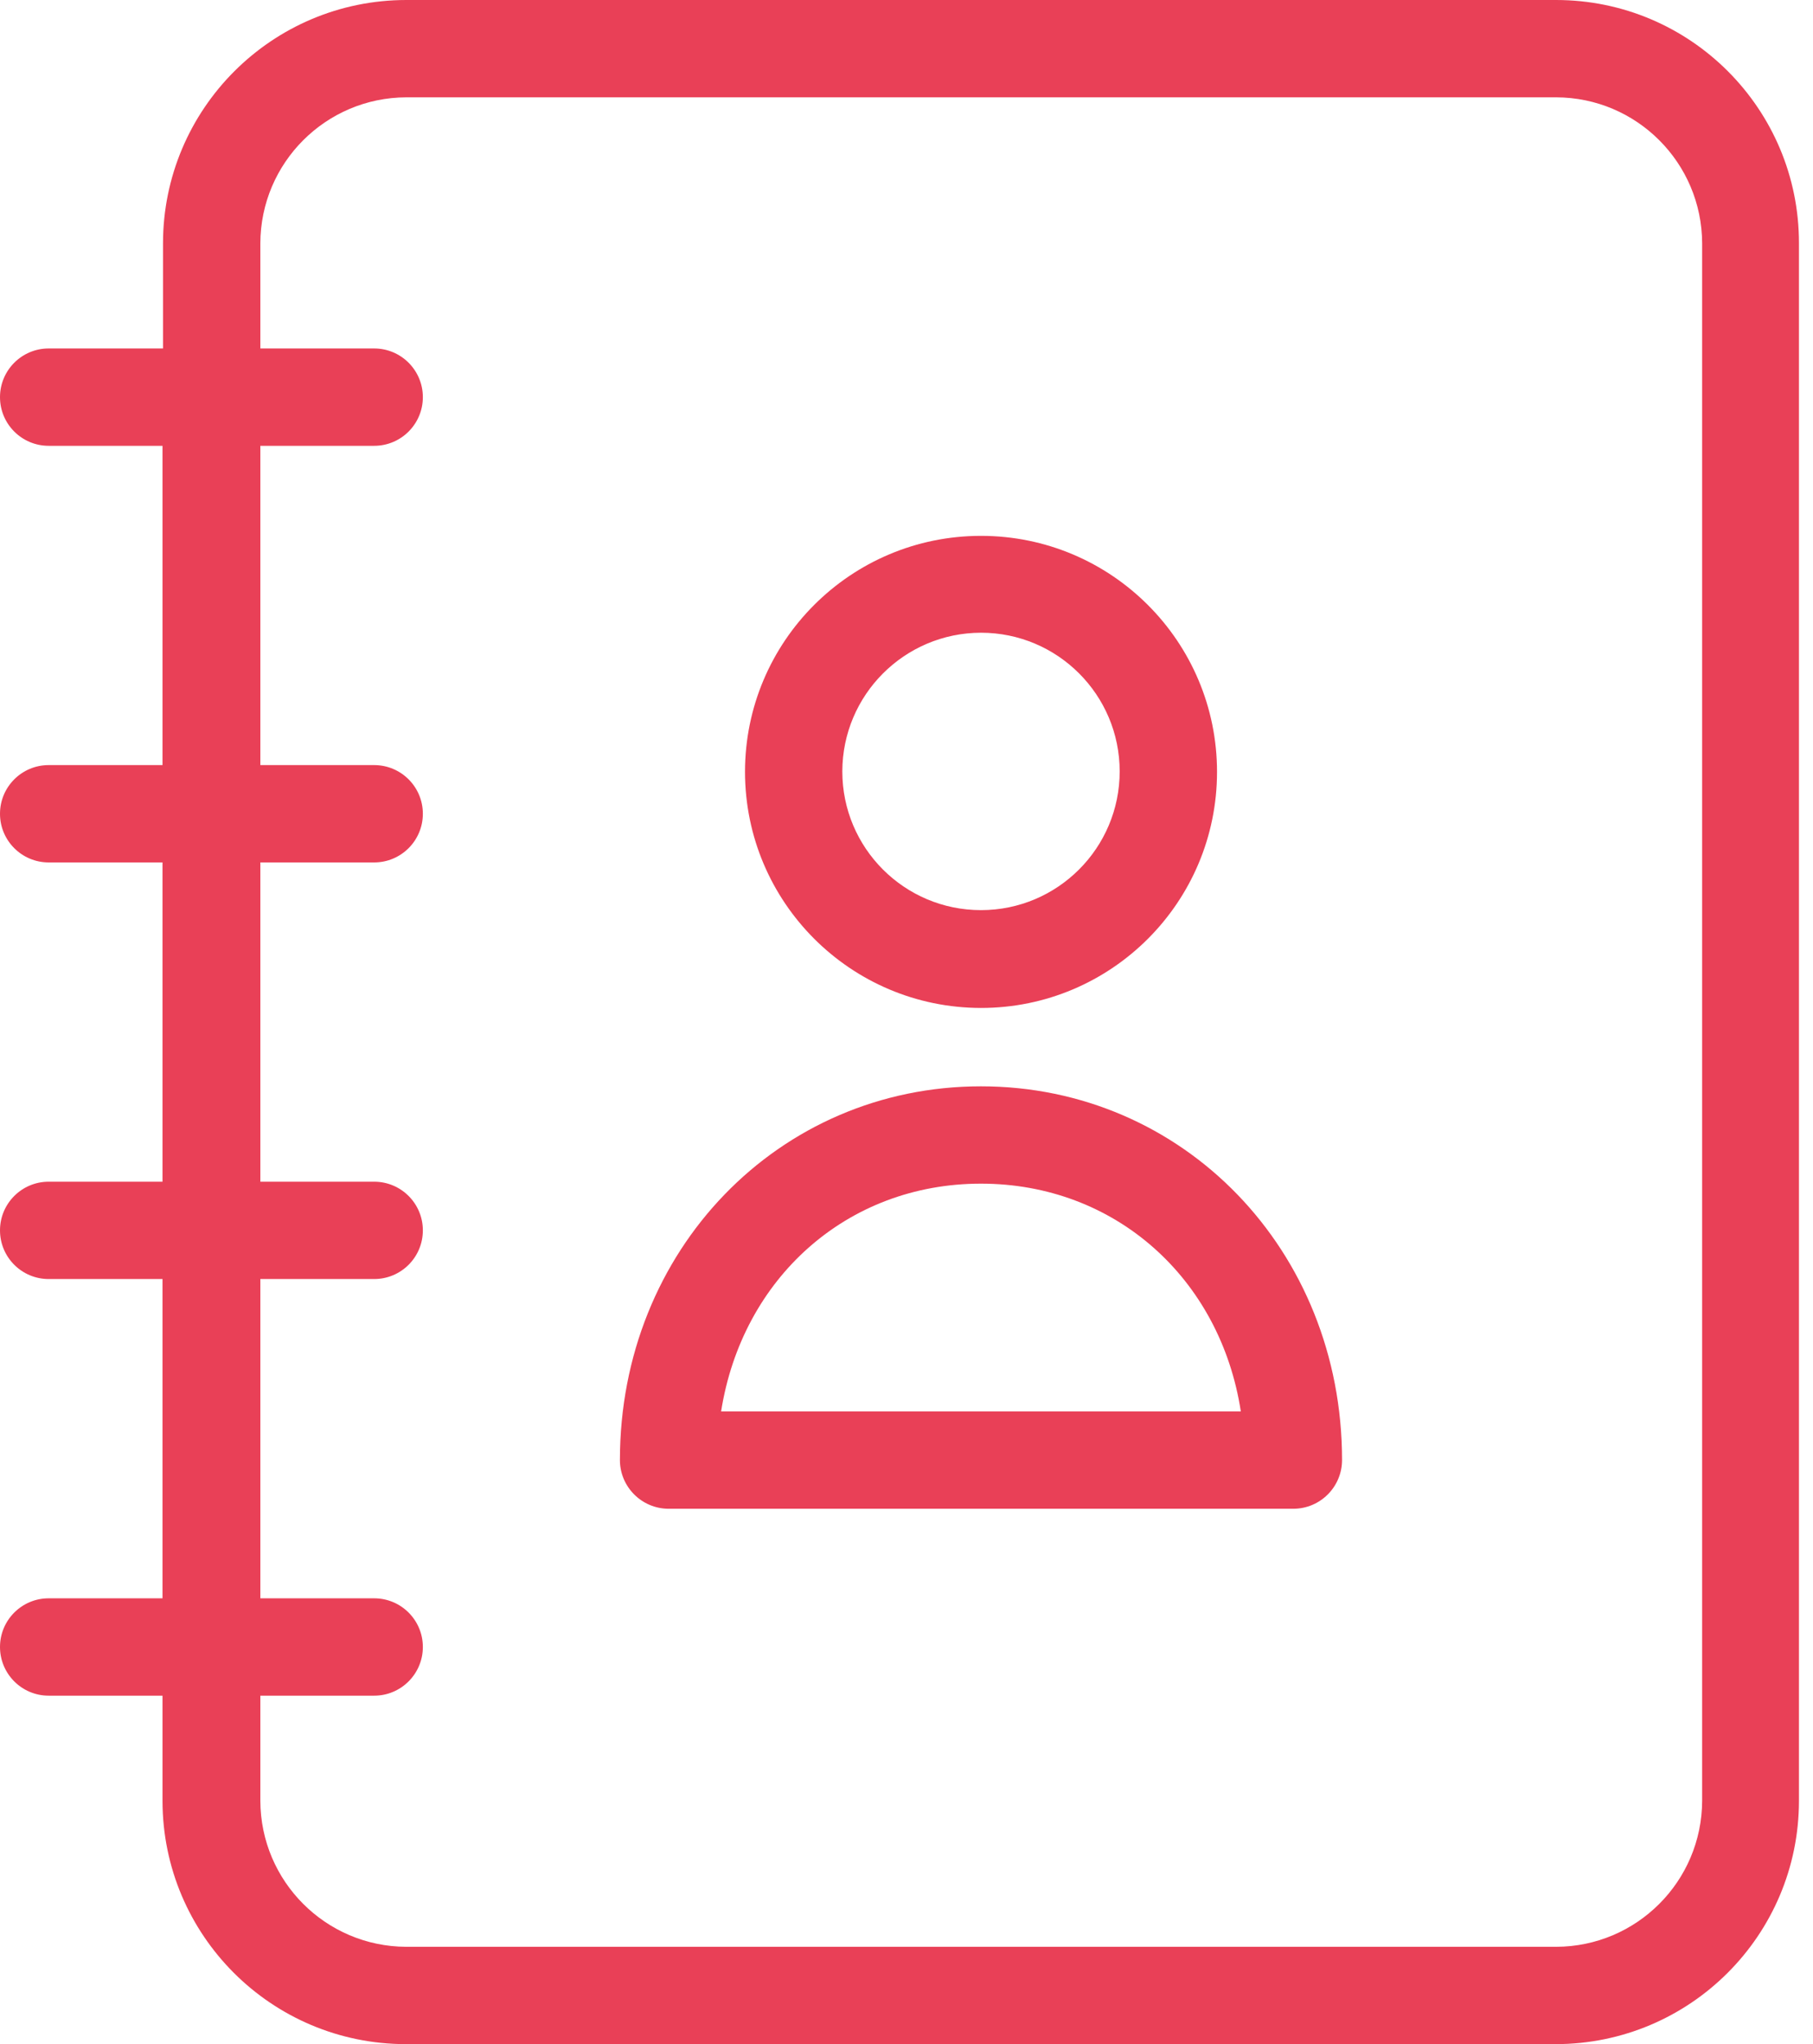<svg width="55" height="62" viewBox="0 0 55 62" fill="none" xmlns="http://www.w3.org/2000/svg">
<path d="M47.209 0H12.326C8.251 0.002 4.947 3.305 4.945 7.381V10.569H1.476C0.661 10.569 0 11.231 0 12.046C0 12.861 0.661 13.522 1.476 13.522H4.93V23.206H1.476C0.661 23.206 0 23.866 0 24.682C0 25.497 0.661 26.158 1.476 26.158H4.93V35.842H1.476C0.661 35.842 0 36.503 0 37.318C0 38.134 0.661 38.794 1.476 38.794H4.93V48.478H1.476C0.661 48.478 0 49.139 0 49.954C0 50.769 0.661 51.431 1.476 51.431H4.93V54.619C4.932 58.695 8.235 61.998 12.311 62H47.193C51.269 61.998 54.573 58.695 54.574 54.619V7.381C54.58 3.308 51.282 0.003 47.209 0ZM51.637 54.619C51.63 57.062 49.651 59.041 47.209 59.048H12.326C9.884 59.041 7.905 57.062 7.898 54.619V51.431H11.351C12.167 51.431 12.828 50.769 12.828 49.954C12.828 49.139 12.167 48.478 11.351 48.478H7.898V38.794H11.351C12.167 38.794 12.828 38.134 12.828 37.318C12.828 36.503 12.167 35.842 11.351 35.842H7.898V26.158H11.351C12.167 26.158 12.828 25.497 12.828 24.682C12.828 23.866 12.167 23.206 11.351 23.206H7.898V13.522H11.351C12.167 13.522 12.828 12.861 12.828 12.046C12.828 11.231 12.167 10.569 11.351 10.569H7.898V7.381C7.905 4.938 9.884 2.959 12.326 2.952H47.209C49.651 2.959 51.63 4.938 51.637 7.381V54.619Z" fill="#E94057"/>
<path d="M29.76 30.572C33.714 30.572 36.92 27.367 36.92 23.412C36.92 19.458 33.714 16.253 29.76 16.253C25.806 16.253 22.601 19.458 22.601 23.412C22.604 27.365 25.807 30.568 29.76 30.572ZM29.76 19.191C32.083 19.191 33.967 21.075 33.967 23.398C33.967 25.721 32.083 27.605 29.76 27.605C27.436 27.605 25.553 25.721 25.553 23.398C25.557 21.076 27.438 19.195 29.76 19.191Z" fill="#E94057"/>
<path d="M29.759 32.949C23.619 32.949 18.806 37.923 18.806 44.286C18.808 45.1 19.468 45.76 20.282 45.762H39.237C40.051 45.76 40.711 45.1 40.713 44.286C40.713 37.923 35.9 32.949 29.759 32.949ZM21.876 42.809C22.511 38.779 25.685 35.901 29.759 35.901C33.833 35.901 37.022 38.779 37.642 42.809H21.876Z" fill="#E94057"/>
</svg>
